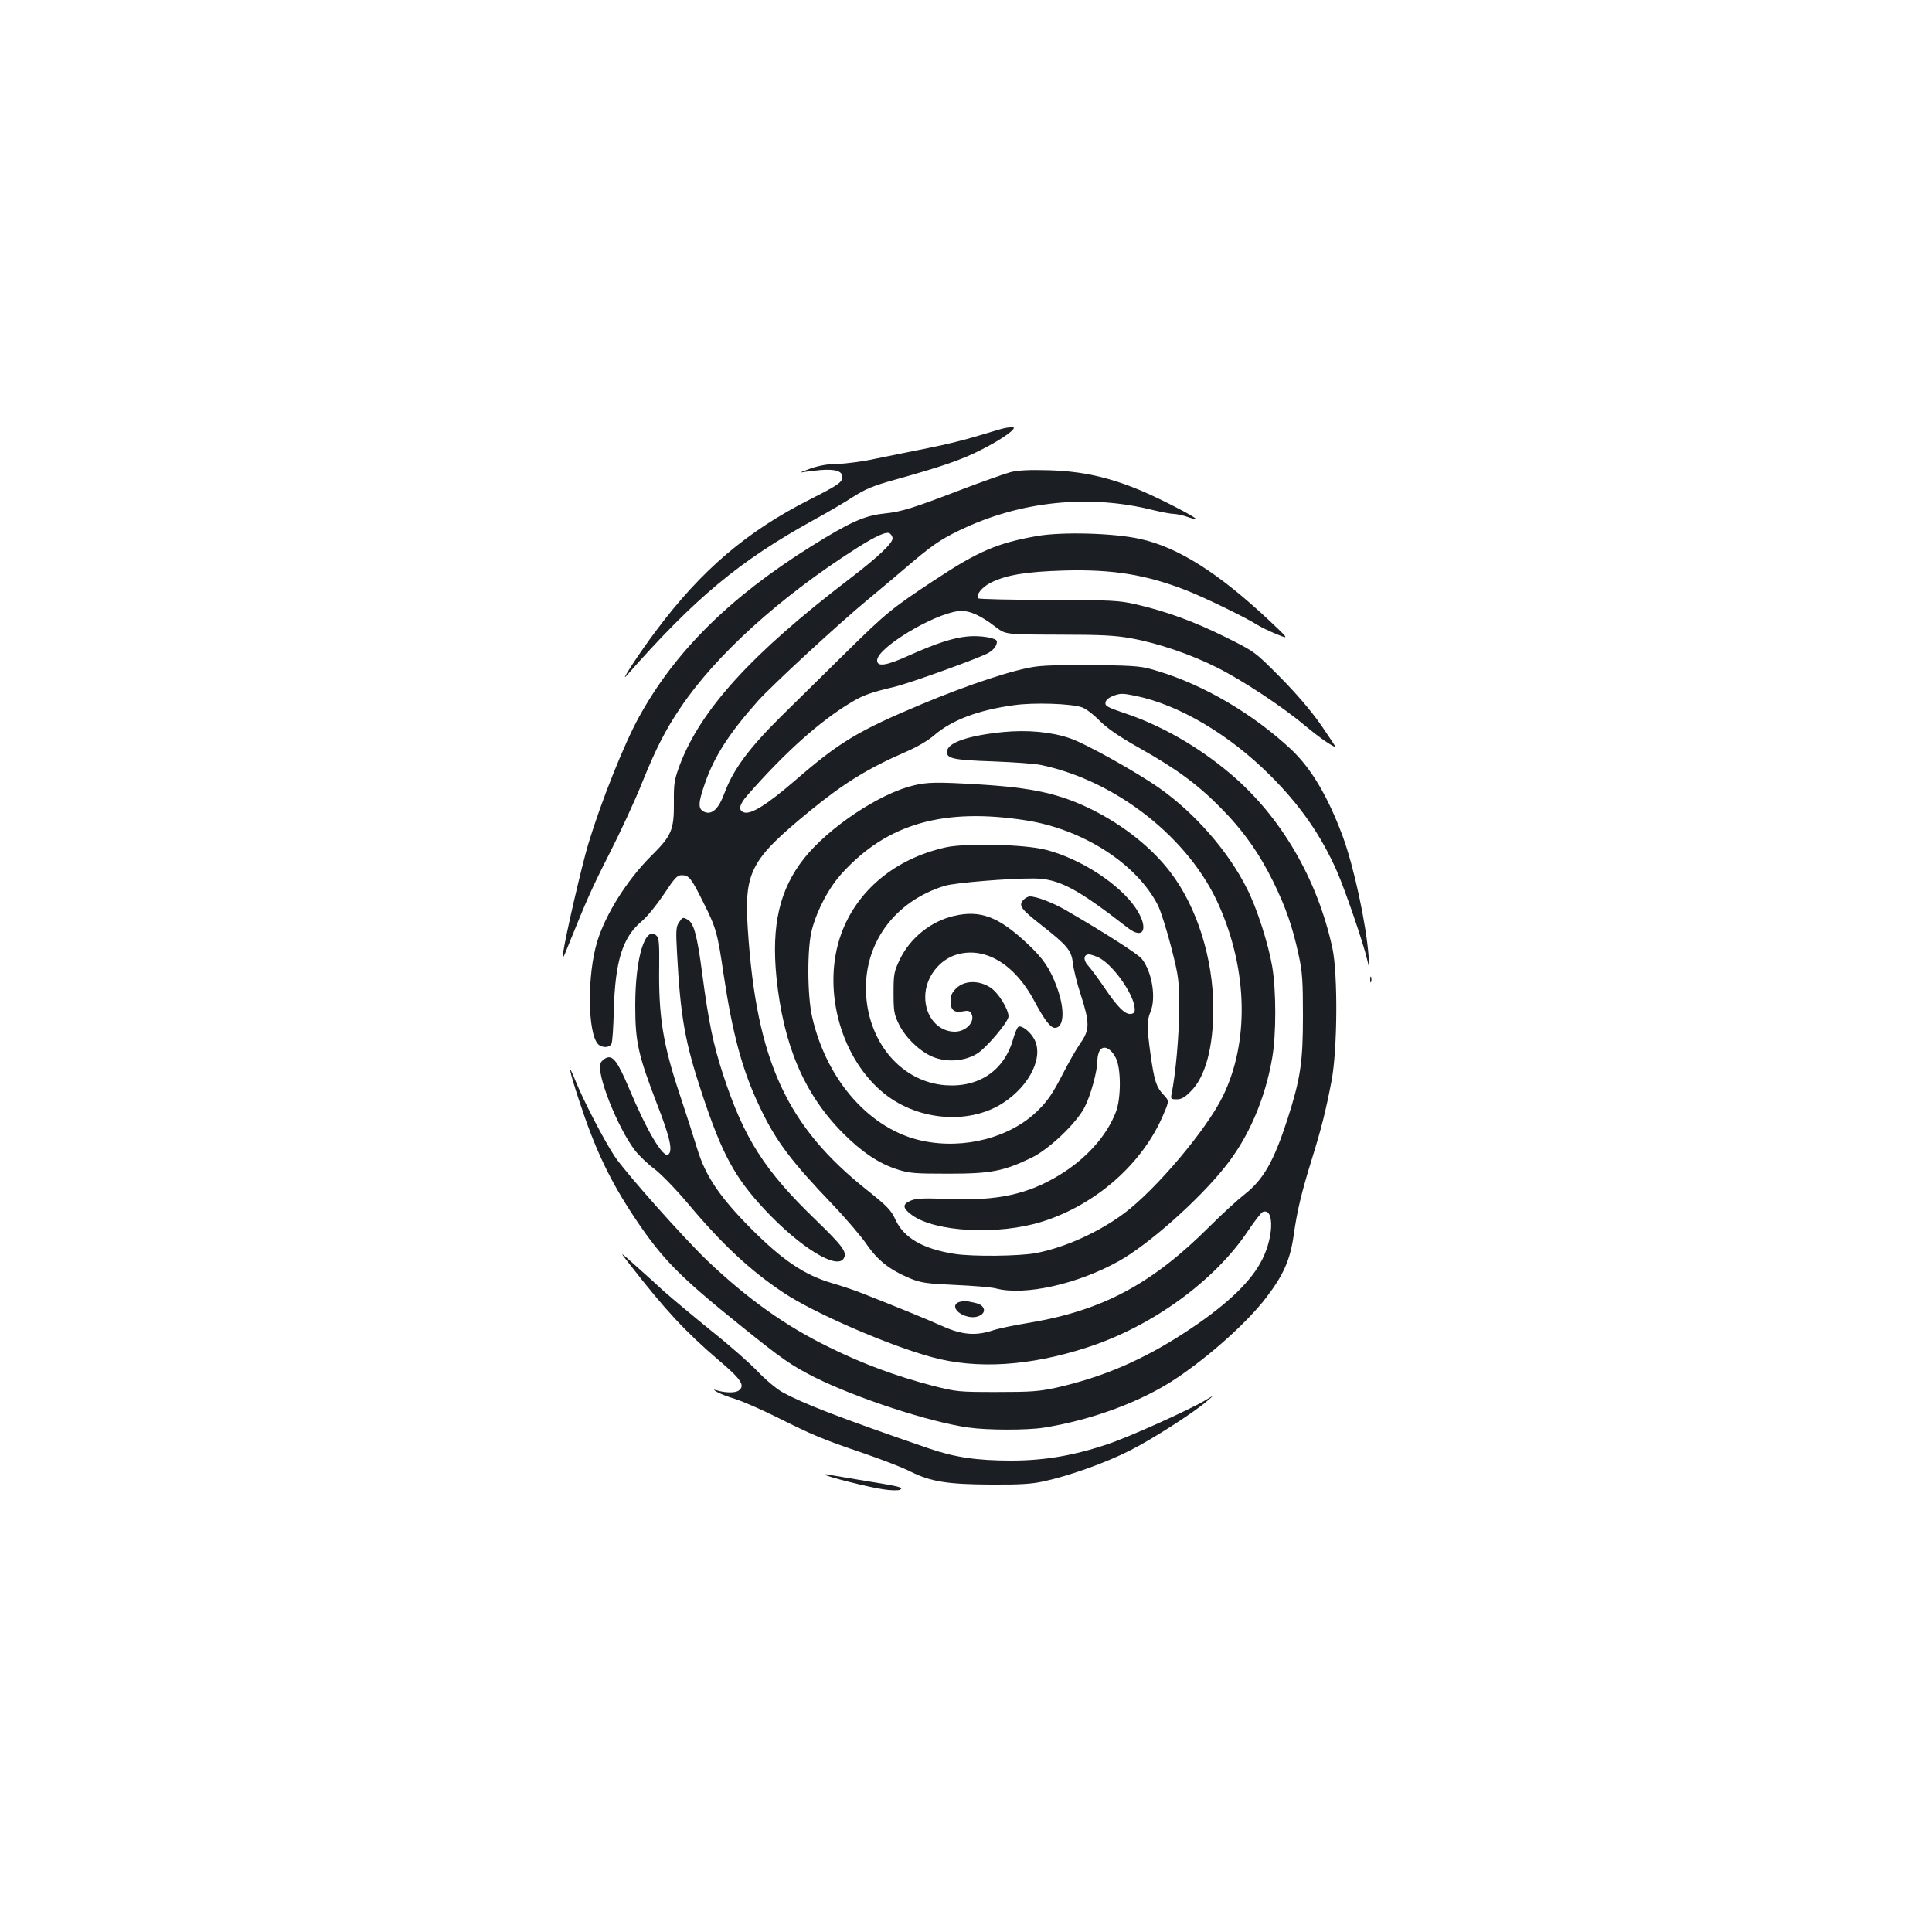 <?xml version="1.0" standalone="no"?>
<!DOCTYPE svg PUBLIC "-//W3C//DTD SVG 20010904//EN"
 "http://www.w3.org/TR/2001/REC-SVG-20010904/DTD/svg10.dtd">
<svg version="1.0" xmlns="http://www.w3.org/2000/svg"
 width="1000pt" height="1000pt" viewBox="0 0 1000 1000"
 preserveAspectRatio="xMidYMid meet">
<g transform="translate(0,1000) scale(0.1,-0.1)"
fill="#1b1f23" stroke="none">
<path d="M5195 7783 c-11 -2 -69 -20 -130 -38 -60 -19 -177 -48 -260 -64 -82
-17 -205 -41 -272 -55 -67 -15 -155 -26 -195 -27 -51 0 -95 -8 -143 -24 -38
-14 -59 -22 -45 -20 14 3 57 8 96 12 77 6 114 -5 114 -36 0 -27 -22 -42 -166
-115 -327 -165 -563 -366 -797 -679 -90 -119 -196 -283 -152 -232 351 399 582
591 960 800 77 42 174 99 215 126 60 38 101 55 205 84 247 69 350 104 450 155
116 58 202 121 163 119 -13 -1 -32 -3 -43 -6z"/>
<path d="M5230 7556 c-30 -8 -134 -45 -230 -81 -277 -106 -329 -123 -423 -133
-104 -11 -179 -45 -382 -172 -418 -262 -701 -542 -887 -880 -77 -139 -196
-437 -262 -655 -34 -111 -119 -481 -131 -565 -5 -40 -2 -35 28 40 94 233 119
290 213 475 56 110 132 274 168 365 72 178 121 273 198 387 182 271 514 572
906 822 110 70 163 93 179 79 7 -6 13 -17 13 -24 0 -26 -75 -97 -220 -208
-511 -390 -774 -680 -882 -967 -28 -76 -31 -94 -30 -194 1 -142 -12 -171 -120
-278 -122 -122 -233 -298 -276 -438 -54 -174 -51 -478 4 -534 21 -20 60 -19
69 3 5 9 10 87 12 172 7 255 45 378 144 461 28 23 78 85 115 140 57 86 69 99
93 99 37 0 49 -15 111 -140 67 -133 74 -160 105 -371 47 -314 98 -503 190
-694 82 -172 159 -274 372 -497 70 -73 151 -168 179 -209 57 -83 119 -132 227
-177 55 -22 82 -26 232 -33 94 -4 188 -12 210 -18 148 -39 423 22 637 142 154
86 415 318 550 489 121 151 207 352 243 563 21 120 21 347 0 472 -20 117 -79
303 -131 404 -95 191 -270 391 -452 519 -119 84 -386 233 -465 259 -97 33
-219 44 -345 32 -179 -18 -284 -54 -290 -98 -6 -39 30 -47 238 -54 107 -4 220
-12 250 -19 390 -82 768 -381 920 -728 149 -337 156 -708 19 -987 -84 -172
-345 -481 -509 -604 -133 -99 -307 -178 -458 -207 -86 -16 -327 -19 -422 -4
-164 26 -262 83 -305 177 -24 51 -42 69 -147 153 -417 331 -572 670 -617 1345
-20 304 12 364 324 620 174 142 299 219 495 304 58 25 115 59 145 85 91 79
229 131 413 156 104 15 297 8 352 -11 19 -6 60 -37 90 -68 40 -40 98 -81 210
-144 190 -107 300 -188 418 -308 116 -117 199 -234 273 -384 65 -134 99 -231
131 -379 19 -87 22 -131 22 -316 0 -240 -13 -323 -80 -533 -71 -218 -124 -312
-222 -389 -36 -28 -117 -102 -179 -164 -300 -300 -555 -436 -932 -500 -80 -13
-168 -31 -195 -41 -86 -28 -158 -22 -256 22 -78 35 -249 105 -410 168 -36 15
-110 40 -165 56 -142 42 -254 118 -416 280 -163 164 -237 273 -280 414 -17 56
-57 181 -89 277 -89 265 -112 410 -108 673 1 111 -1 140 -13 153 -59 58 -111
-112 -111 -361 0 -188 15 -254 111 -505 70 -179 85 -250 59 -266 -27 -17 -111
125 -203 345 -56 132 -81 167 -113 157 -12 -4 -27 -16 -33 -27 -26 -49 86
-334 178 -454 21 -27 67 -71 101 -96 35 -27 110 -104 174 -180 176 -210 321
-345 492 -459 156 -105 548 -275 771 -335 231 -63 504 -46 800 50 336 108 661
344 834 603 34 51 69 96 77 99 64 24 56 -147 -14 -267 -62 -110 -191 -228
-389 -357 -219 -143 -425 -231 -663 -285 -92 -20 -131 -23 -310 -23 -200 0
-208 1 -335 33 -183 48 -356 111 -530 197 -227 110 -426 252 -634 450 -126
121 -421 453 -479 539 -54 81 -163 291 -203 391 -42 105 -35 61 17 -97 85
-260 161 -420 297 -623 136 -202 227 -295 541 -547 217 -175 261 -205 383
-267 216 -108 599 -233 796 -260 98 -14 302 -14 387 -1 249 39 512 136 692
258 175 118 366 290 462 416 89 116 124 195 142 322 18 128 41 223 94 394 49
157 73 253 102 405 31 163 33 551 5 685 -77 359 -268 687 -532 908 -166 140
-360 250 -548 312 -85 29 -98 36 -95 54 2 13 16 25 42 35 35 13 48 13 115 -1
223 -46 482 -199 692 -408 158 -157 266 -312 349 -500 43 -98 135 -367 156
-455 14 -60 14 -60 8 15 -13 171 -76 463 -134 621 -77 207 -163 352 -267 450
-196 183 -450 333 -689 405 -83 26 -104 28 -316 32 -140 2 -262 -1 -315 -8
-110 -14 -347 -92 -593 -195 -329 -138 -424 -195 -655 -395 -145 -125 -228
-177 -264 -165 -31 10 -25 40 16 87 195 223 377 386 538 482 60 37 105 53 225
81 83 20 445 151 487 176 29 18 43 38 43 59 0 18 -85 32 -150 26 -77 -7 -165
-36 -308 -100 -115 -52 -162 -59 -162 -24 0 64 288 239 421 255 52 6 111 -19
195 -84 49 -37 49 -37 324 -38 220 0 295 -4 375 -19 136 -24 309 -83 442 -150
131 -65 345 -206 459 -303 69 -57 121 -94 157 -111 4 -2 -30 49 -75 115 -54
77 -128 163 -213 249 -130 131 -130 131 -283 207 -161 80 -306 133 -462 169
-88 20 -122 22 -452 23 -197 0 -360 4 -364 8 -16 15 18 58 64 81 80 40 181 57
379 63 252 7 426 -21 637 -104 96 -38 304 -139 365 -178 20 -12 65 -34 100
-48 64 -26 64 -26 -39 71 -263 247 -475 381 -671 423 -135 30 -401 37 -529 15
-207 -36 -309 -80 -532 -228 -222 -146 -254 -173 -458 -374 -102 -100 -253
-249 -336 -331 -166 -164 -248 -275 -293 -395 -31 -85 -66 -118 -106 -100 -33
15 -32 45 4 148 48 139 126 260 275 427 73 81 418 400 566 522 58 48 145 121
195 164 135 116 180 147 279 195 313 152 672 190 1008 105 42 -10 89 -19 105
-19 15 -1 46 -7 68 -15 21 -8 41 -12 43 -10 6 6 -171 98 -276 143 -170 72
-310 103 -482 108 -103 3 -161 0 -200 -10z"/>
<path d="M4726 5934 c-175 -42 -438 -218 -564 -377 -127 -160 -170 -346 -143
-617 36 -351 144 -604 345 -806 98 -98 186 -157 281 -187 62 -20 91 -22 265
-22 220 0 285 13 430 83 89 43 229 176 273 259 31 59 67 188 67 243 0 20 6 45
14 55 20 27 57 8 82 -42 27 -54 27 -208 0 -278 -47 -124 -155 -244 -294 -328
-163 -99 -321 -133 -569 -123 -131 5 -169 4 -198 -8 -46 -19 -44 -39 5 -75
122 -89 449 -105 675 -34 279 88 521 302 627 555 30 70 30 70 0 102 -37 39
-48 73 -67 210 -19 137 -19 174 0 219 30 73 8 207 -45 274 -19 24 -182 129
-390 250 -71 41 -154 73 -190 73 -9 0 -25 -9 -34 -19 -25 -28 -11 -47 91 -127
137 -107 159 -134 166 -198 3 -30 21 -104 41 -165 47 -146 47 -182 -3 -252
-21 -30 -64 -106 -96 -169 -45 -87 -73 -129 -121 -176 -141 -141 -381 -205
-599 -159 -268 56 -495 309 -571 640 -26 110 -27 362 -1 455 28 104 89 219
158 293 232 254 524 337 948 271 297 -46 576 -226 685 -441 14 -29 45 -126 68
-215 40 -158 41 -168 41 -323 0 -137 -18 -335 -39 -437 -5 -26 -3 -28 27 -28
24 0 42 10 74 43 74 74 115 226 115 427 0 258 -85 528 -224 708 -96 125 -238
238 -401 320 -169 84 -309 115 -590 132 -216 13 -266 12 -339 -6z m960 -890
c73 -35 182 -188 187 -262 2 -21 -3 -28 -20 -30 -29 -4 -69 35 -138 138 -32
47 -69 97 -83 112 -26 28 -24 58 4 58 9 0 31 -7 50 -16z"/>
<path d="M4895 5614 c-261 -58 -459 -222 -541 -448 -99 -274 -10 -625 207
-813 174 -152 448 -179 629 -63 143 92 216 246 160 337 -22 37 -64 68 -79 58
-6 -3 -18 -32 -27 -63 -46 -163 -177 -252 -351 -239 -222 17 -394 213 -410
467 -16 262 144 484 407 565 53 16 334 39 461 38 129 -1 222 -50 487 -256 84
-65 109 0 41 102 -83 124 -285 256 -464 302 -109 29 -416 36 -520 13z"/>
<path d="M4937 5259 c-120 -28 -227 -115 -280 -226 -30 -63 -32 -76 -32 -173
0 -95 3 -111 28 -162 36 -74 120 -151 188 -173 70 -24 154 -16 214 20 48 28
165 166 165 194 0 38 -53 123 -93 149 -59 39 -134 38 -176 -2 -24 -23 -31 -39
-31 -67 0 -47 18 -62 63 -54 28 6 37 3 45 -12 21 -40 -27 -93 -86 -93 -87 0
-154 79 -153 181 0 98 72 193 166 219 145 41 299 -52 399 -242 52 -97 83 -138
106 -138 48 0 53 94 11 209 -36 98 -71 150 -155 228 -148 139 -243 174 -379
142z"/>
<path d="M3514 5225 c-15 -22 -16 -44 -10 -153 18 -337 41 -466 131 -737 103
-310 168 -430 325 -598 183 -195 375 -313 408 -249 17 31 -6 62 -144 196 -268
258 -374 425 -482 756 -50 154 -74 268 -107 518 -26 199 -44 266 -76 282 -25
14 -26 13 -45 -15z"/>
<path d="M7092 4930 c0 -14 2 -19 5 -12 2 6 2 18 0 25 -3 6 -5 1 -5 -13z"/>
<path d="M3260 3455 c185 -238 287 -347 457 -493 120 -101 141 -134 107 -159
-18 -14 -71 -13 -119 2 -14 4 -12 1 5 -9 14 -9 56 -25 95 -37 38 -12 135 -54
215 -94 184 -92 235 -114 450 -187 96 -33 205 -75 243 -95 105 -52 190 -66
417 -67 152 -1 212 3 274 17 133 29 320 96 444 159 116 58 335 199 402 258 35
30 35 30 -15 0 -83 -49 -393 -189 -502 -225 -175 -59 -328 -85 -499 -85 -178
0 -294 17 -429 64 -460 158 -648 231 -755 290 -31 17 -88 65 -130 109 -41 43
-149 138 -240 210 -90 73 -199 164 -242 202 -42 39 -112 102 -155 140 -78 70
-78 70 -23 0z"/>
<path d="M4973 3263 c-56 -11 -26 -66 43 -79 47 -9 89 18 74 46 -9 18 -28 25
-80 34 -8 2 -25 1 -37 -1z"/>
<path d="M4270 2367 c9 -10 235 -67 304 -76 38 -6 76 -6 84 -2 21 12 6 16
-178 46 -85 14 -168 28 -185 31 -16 4 -28 4 -25 1z"/>
</g>
</svg>

